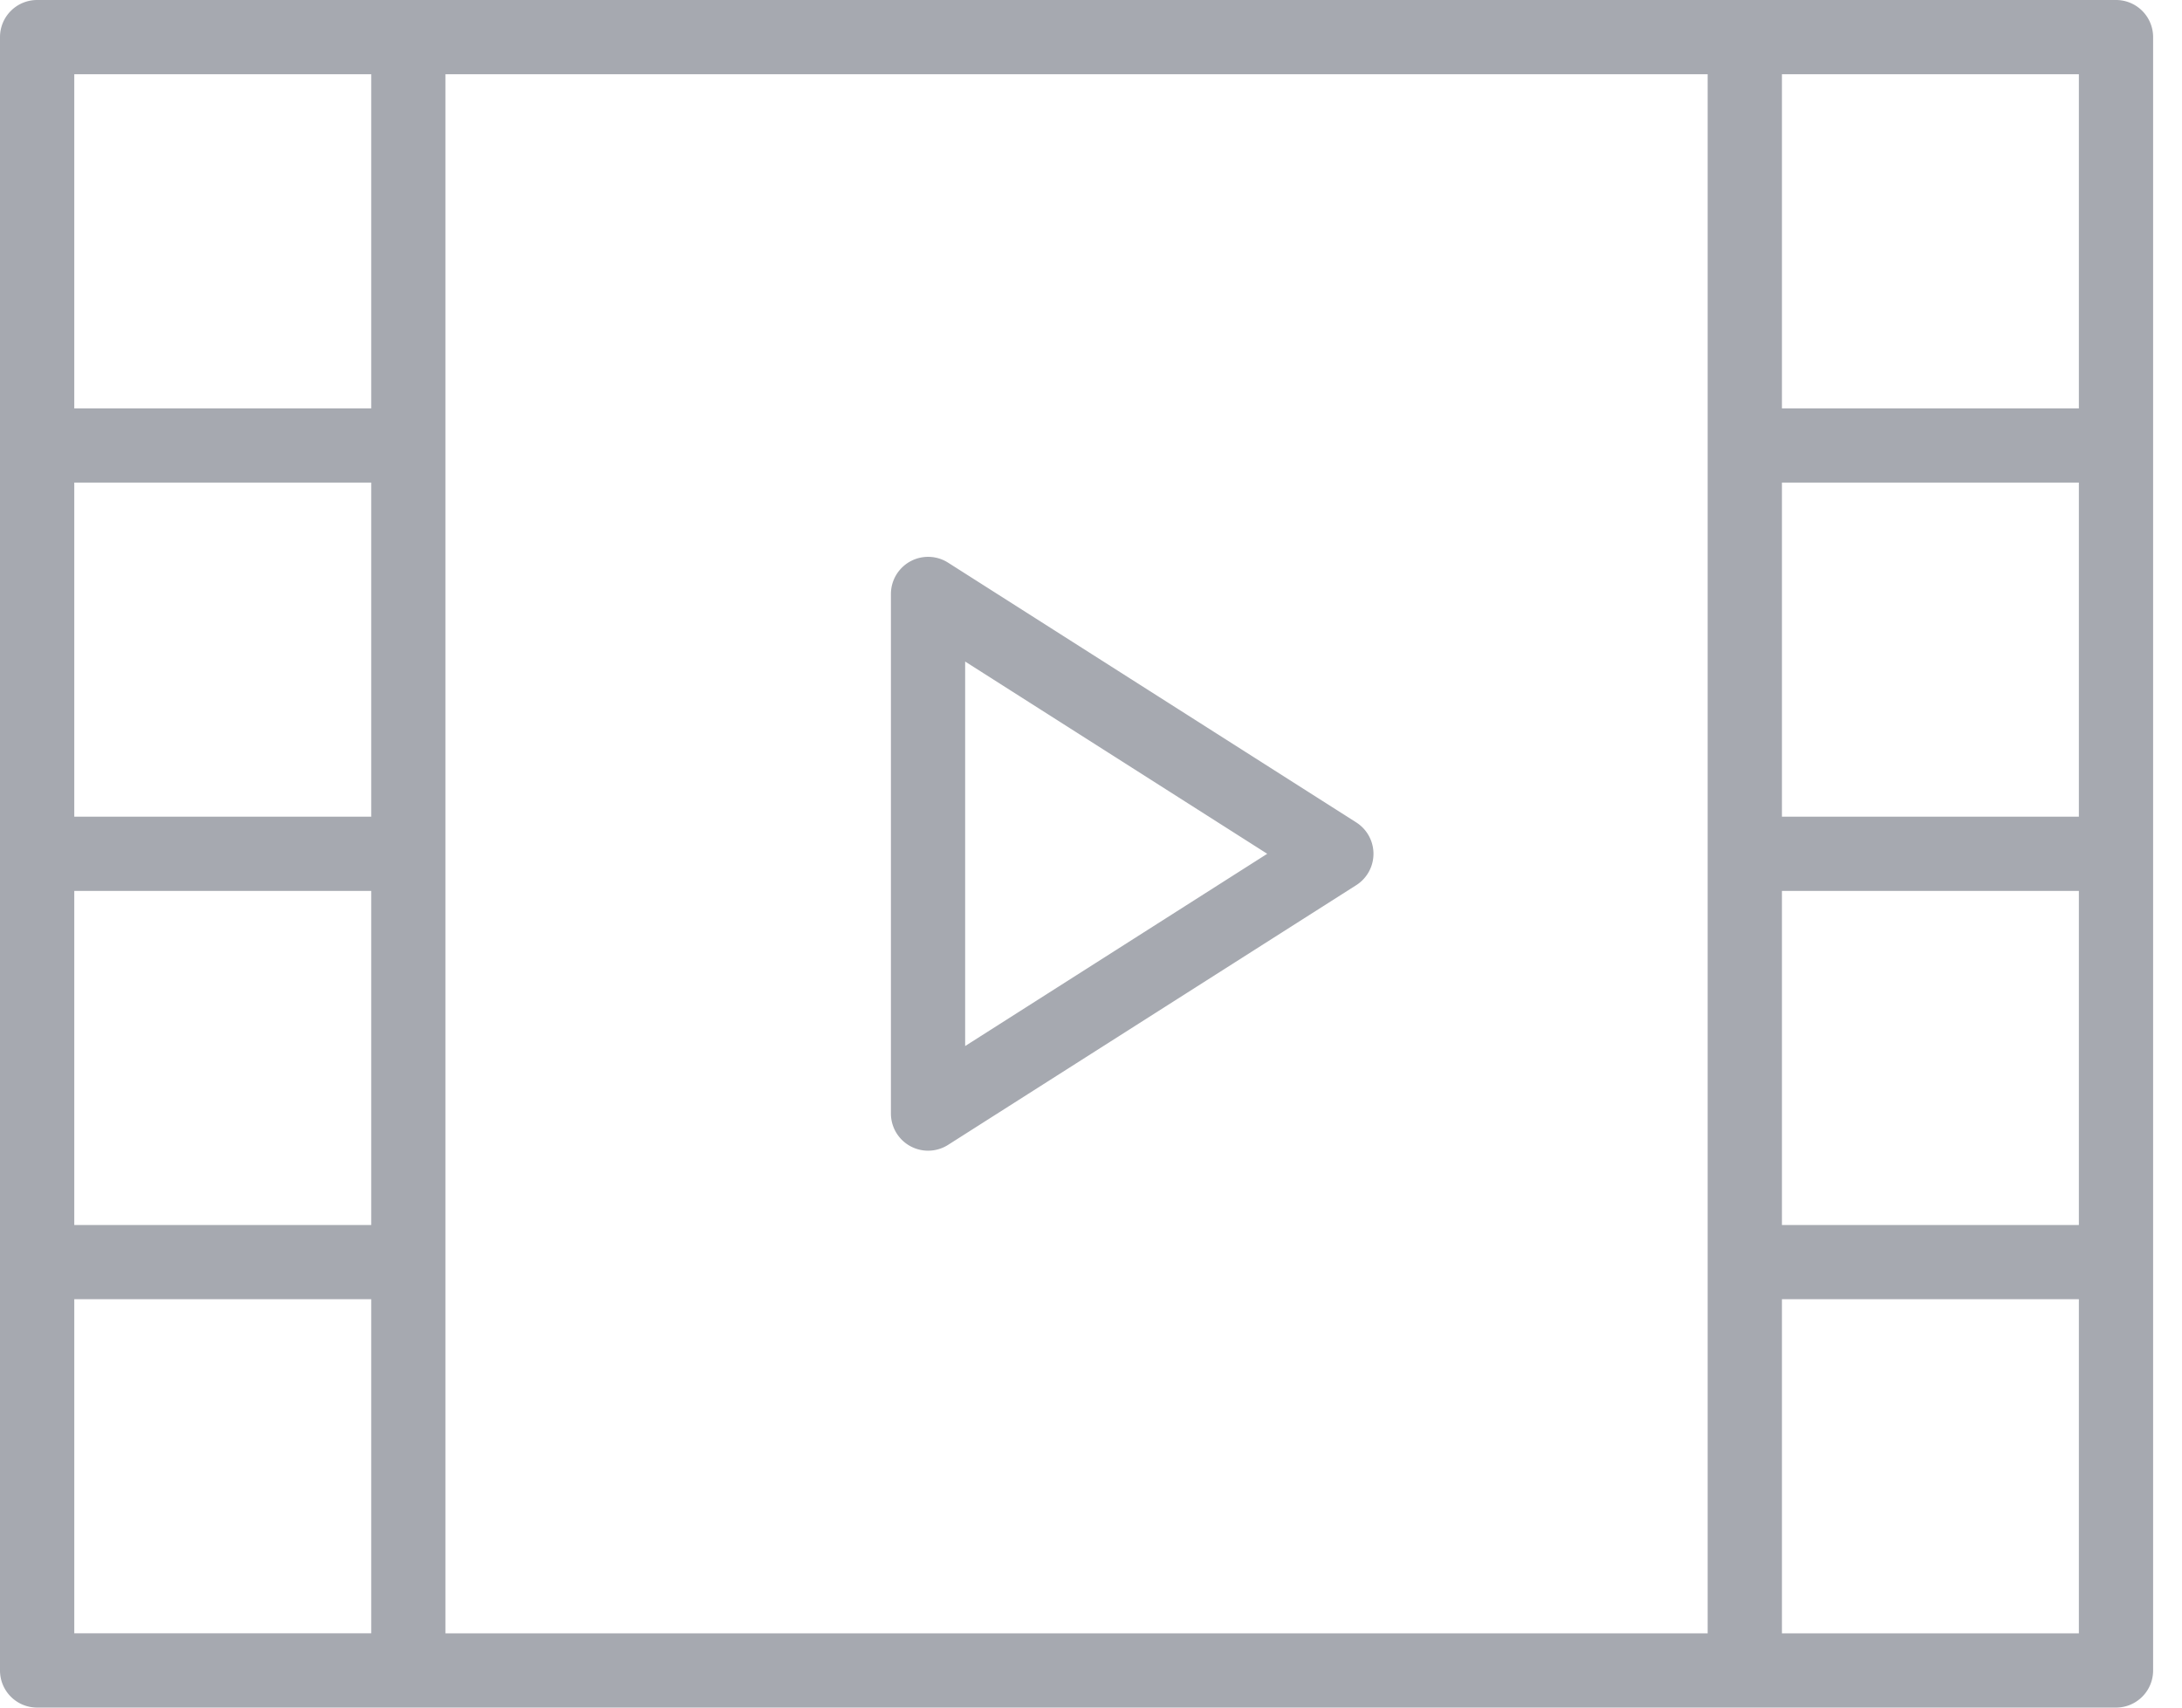 <svg width="46" height="36" fill="none" xmlns="http://www.w3.org/2000/svg"><path d="M28.594 17.34l-8.609-5.479a.784.784 0 0 0-1.203.66v10.957a.784.784 0 0 0 1.203.66l8.609-5.478a.784.784 0 0 0 0-1.32zm-8.247 4.713v-8.106L26.715 18l-6.368 4.053z" fill="#A6A9B0"/><path d="M44.609 0H.783A.782.782 0 0 0 0 .783v34.434c0 .433.35.783.783.783h43.826c.432 0 .782-.35.782-.783V.783A.782.782 0 0 0 44.61 0zM7.826 17.217h-6.26v-7.043h6.26v7.043zm-6.26 1.566h6.26v7.043h-6.26v-7.043zm7.825 7.826V1.565H36v32.87H9.391v-7.826zm34.435-9.392h-6.26v-7.043h6.26v7.043zm-6.26 1.566h6.26v7.043h-6.26v-7.043zm6.26-17.218V8.61h-6.26V1.565h6.26zm-42.26 0h6.26V8.61h-6.26V1.565zm0 32.87V27.39h6.26v7.044h-6.26zm42.26 0h-6.26V27.39h6.26v7.044z" fill="#A6A9B0"/></svg>